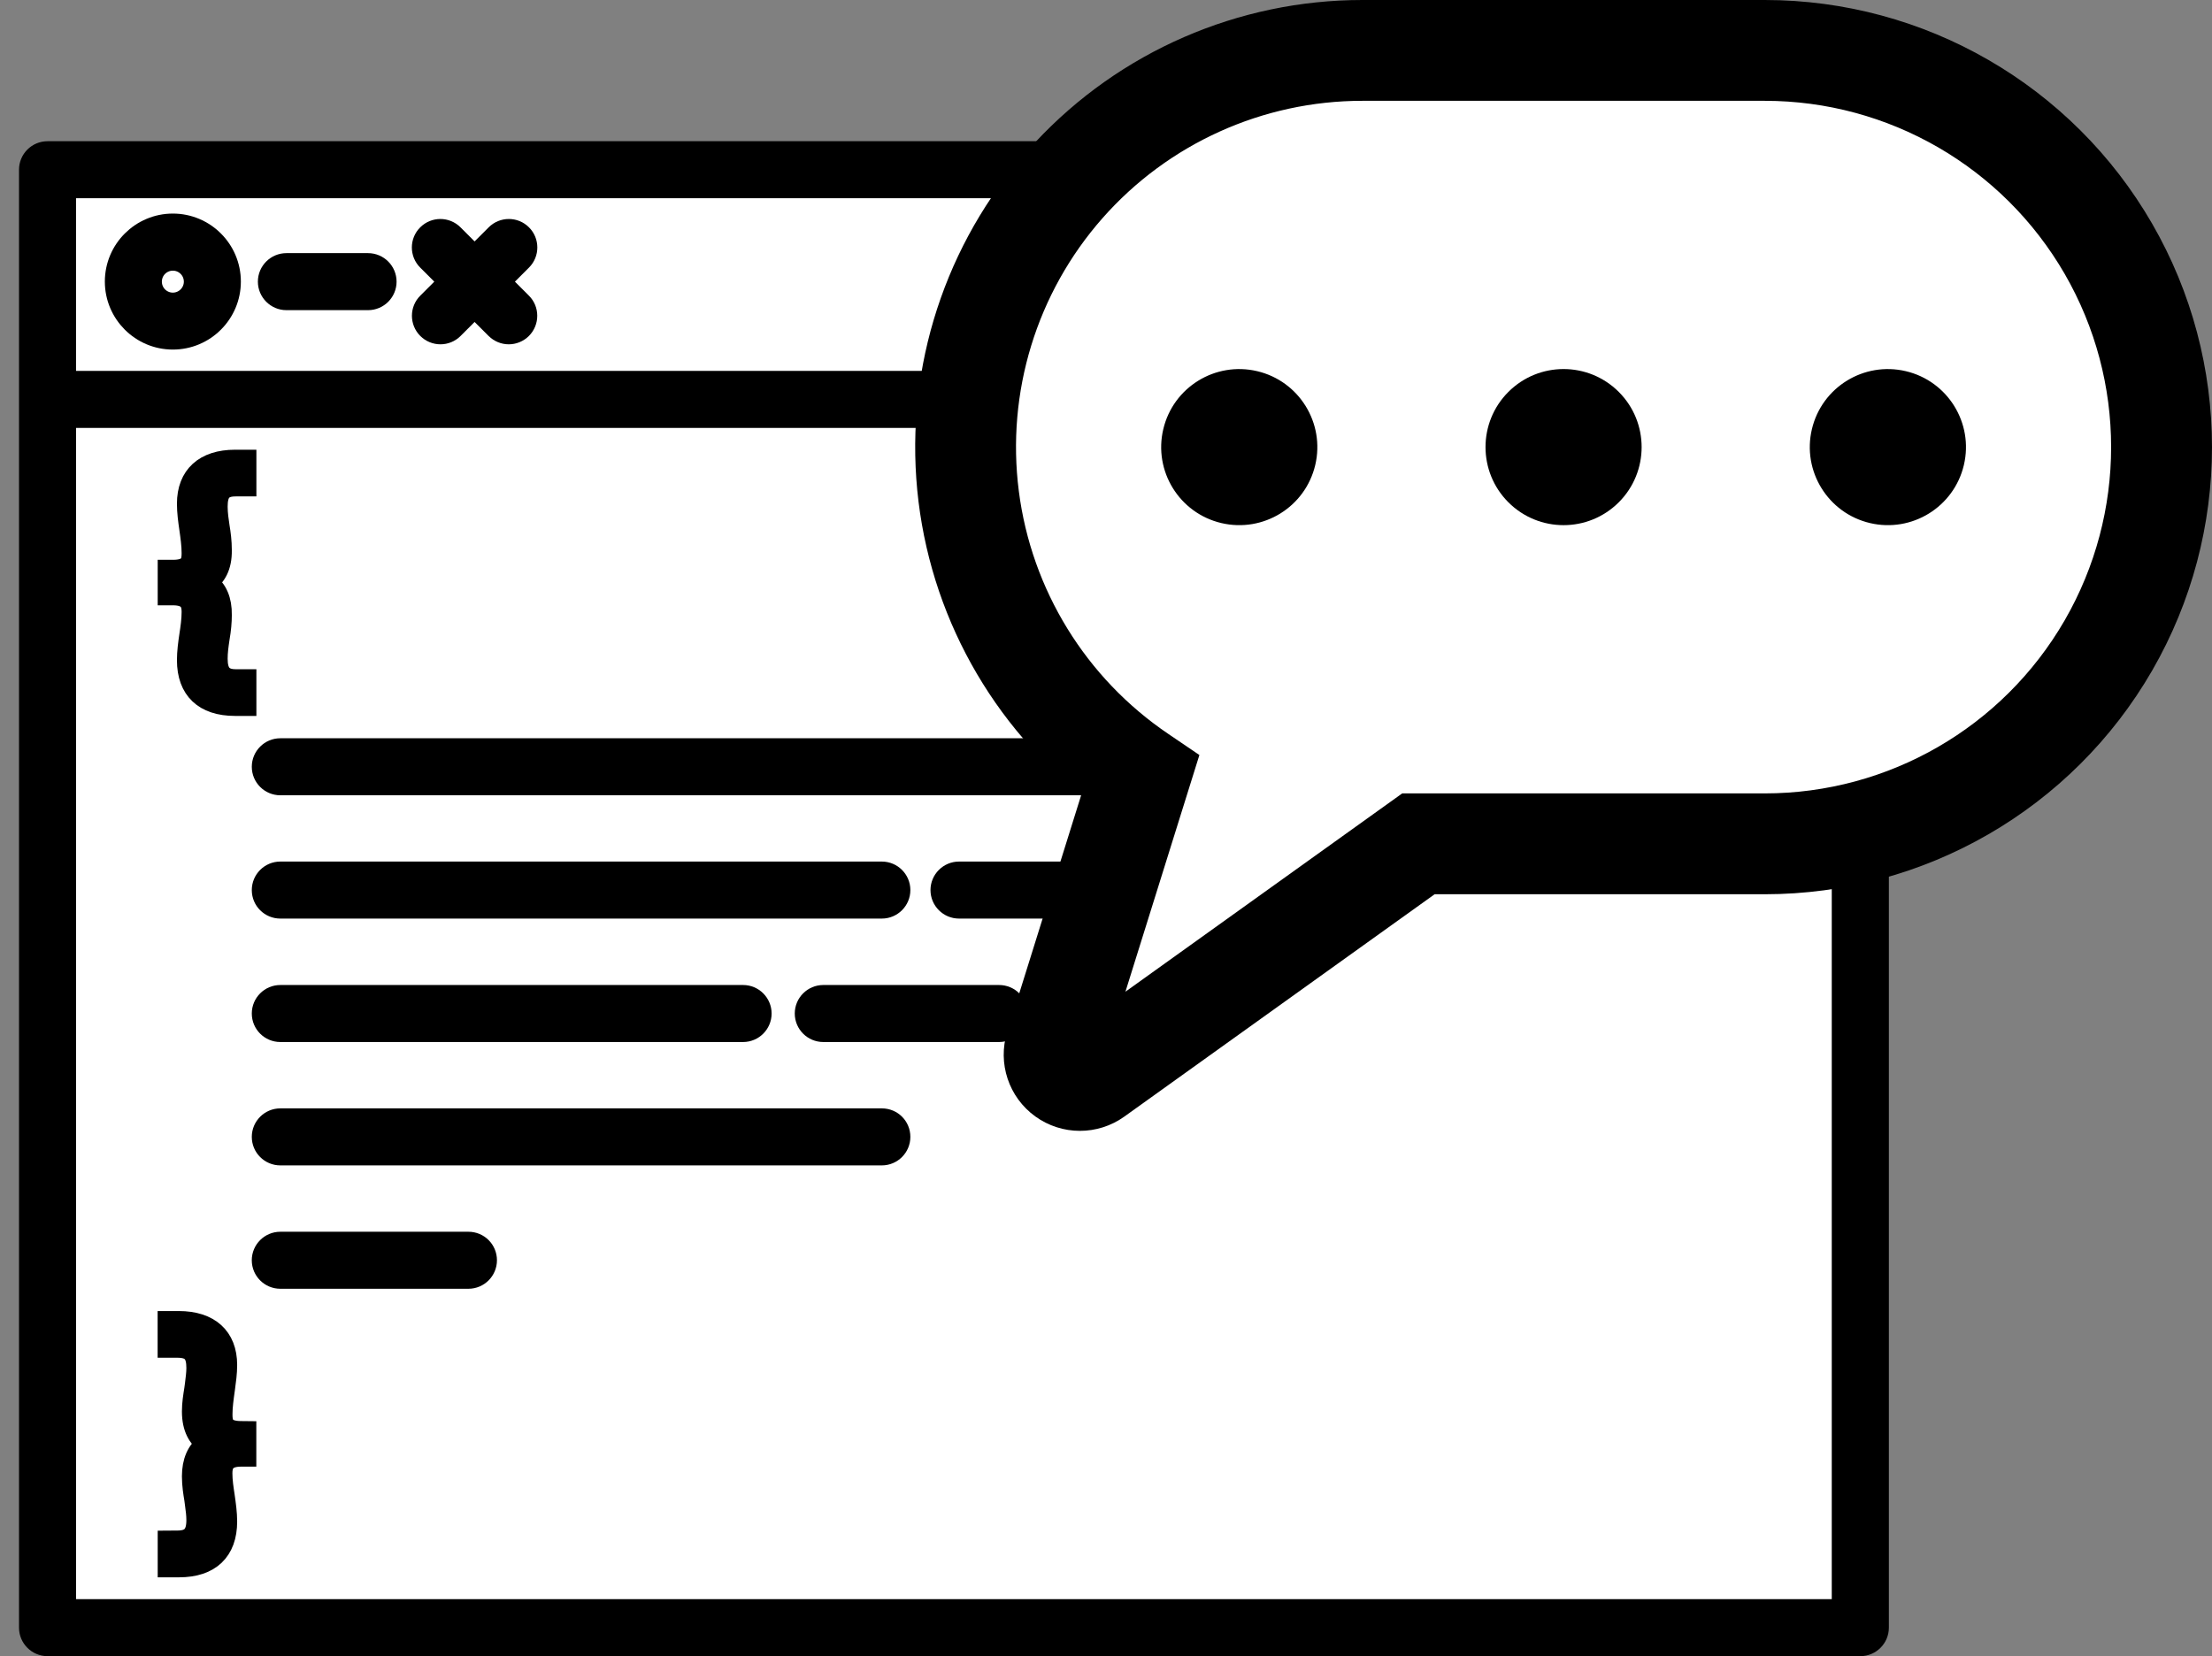 <?xml version="1.0" encoding="UTF-8"?>
<!DOCTYPE svg PUBLIC "-//W3C//DTD SVG 1.1//EN" "http://www.w3.org/Graphics/SVG/1.1/DTD/svg11.dtd">
<svg version="1.1" xmlns="http://www.w3.org/2000/svg" xmlns:xlink="http://www.w3.org/1999/xlink" x="0" y="0" width="116.375" height="87.15" viewBox="0, 0, 116.375, 87.15">
  <rect x="0" y="0" width="116.375" height="87.15" fill="#808080" stroke="none"/>
  <g id="Layer_1" transform="translate(-43.789, -35.814)">
    <g>
      <path d="M45.789,44.245 L140.165,44.245 L140.165,120.964 L45.789,120.964 L45.789,44.245 z" fill="#FFFFFF"/>
      <g>
        <g id="Layer_1">
          <g>
            <path d="M141.668,43.745 L46.289,43.745 C45.738,43.745 45.289,44.194 45.289,44.745 L45.289,121.464 C45.289,122.015 45.738,122.464 46.289,122.464 L141.664,122.464 C142.215,122.464 142.664,122.015 142.664,121.464 L142.664,44.745 C142.668,44.19 142.219,43.745 141.668,43.745 z M140.668,45.745 L140.668,55.831 L47.289,55.831 L47.289,45.745 z M77.645,120.464 L47.29,120.464 L47.29,57.831 L140.665,57.831 L140.665,120.464 z" fill="#000000"/>
            <path d="M141.668,43.745 L46.289,43.745 C45.738,43.745 45.289,44.194 45.289,44.745 L45.289,121.464 C45.289,122.015 45.738,122.464 46.289,122.464 L141.664,122.464 C142.215,122.464 142.664,122.015 142.664,121.464 L142.664,44.745 C142.668,44.19 142.219,43.745 141.668,43.745 z M140.668,45.745 L140.668,55.831 L47.289,55.831 L47.289,45.745 z M77.645,120.464 L47.29,120.464 L47.29,57.831 L140.665,57.831 L140.665,120.464 z" fill-opacity="0" stroke="#000000" stroke-width="1"/>
          </g>
          <g>
            <path d="M52.883,53.709 C54.582,53.709 55.961,52.33 55.961,50.631 C55.961,48.932 54.582,47.553 52.883,47.553 C51.188,47.553 49.805,48.932 49.805,50.631 C49.805,52.326 51.184,53.709 52.883,53.709 z M52.883,49.557 C53.477,49.557 53.961,50.037 53.961,50.635 C53.961,51.228 53.477,51.713 52.883,51.713 C52.285,51.713 51.805,51.228 51.805,50.635 C51.805,50.037 52.289,49.557 52.883,49.557 z" fill="#000000"/>
            <path d="M52.883,53.709 C54.582,53.709 55.961,52.33 55.961,50.631 C55.961,48.932 54.582,47.553 52.883,47.553 C51.188,47.553 49.805,48.932 49.805,50.631 C49.805,52.326 51.184,53.709 52.883,53.709 z M52.883,49.557 C53.477,49.557 53.961,50.037 53.961,50.635 C53.961,51.228 53.477,51.713 52.883,51.713 C52.285,51.713 51.805,51.228 51.805,50.635 C51.805,50.037 52.289,49.557 52.883,49.557 z" fill-opacity="0" stroke="#000000" stroke-width="1"/>
          </g>
          <g>
            <path d="M58.856,51.635 L63.153,51.635 C63.704,51.635 64.153,51.186 64.153,50.635 C64.153,50.084 63.704,49.635 63.153,49.635 L58.856,49.635 C58.305,49.635 57.856,50.084 57.856,50.635 C57.856,51.182 58.305,51.635 58.856,51.635 z" fill="#000000"/>
            <path d="M58.856,51.635 L63.153,51.635 C63.704,51.635 64.153,51.186 64.153,50.635 C64.153,50.084 63.704,49.635 63.153,49.635 L58.856,49.635 C58.305,49.635 57.856,50.084 57.856,50.635 C57.856,51.182 58.305,51.635 58.856,51.635 z" fill-opacity="0" stroke="#000000" stroke-width="1"/>
          </g>
          <g>
            <path d="M67.344,50.635 L66.254,51.725 C65.863,52.111 65.863,52.748 66.254,53.139 C66.449,53.334 66.707,53.432 66.961,53.432 C67.219,53.432 67.473,53.334 67.668,53.139 L68.758,52.049 L69.848,53.139 C70.047,53.334 70.301,53.432 70.555,53.432 C70.809,53.432 71.066,53.334 71.262,53.139 C71.652,52.748 71.652,52.111 71.262,51.725 L70.172,50.635 L71.266,49.541 C71.656,49.154 71.656,48.518 71.266,48.131 C70.879,47.74 70.242,47.74 69.852,48.131 L68.758,49.225 L67.664,48.131 C67.273,47.74 66.641,47.74 66.25,48.131 C65.859,48.518 65.859,49.154 66.25,49.541 z" fill="#000000"/>
            <path d="M67.344,50.635 L66.254,51.725 C65.863,52.111 65.863,52.748 66.254,53.139 C66.449,53.334 66.707,53.432 66.961,53.432 C67.219,53.432 67.473,53.334 67.668,53.139 L68.758,52.049 L69.848,53.139 C70.047,53.334 70.301,53.432 70.555,53.432 C70.809,53.432 71.066,53.334 71.262,53.139 C71.652,52.748 71.652,52.111 71.262,51.725 L70.172,50.635 L71.266,49.541 C71.656,49.154 71.656,48.518 71.266,48.131 C70.879,47.74 70.242,47.74 69.852,48.131 L68.758,49.225 L67.664,48.131 C67.273,47.74 66.641,47.74 66.25,48.131 C65.859,48.518 65.859,49.154 66.25,49.541 z" fill-opacity="0" stroke="#000000" stroke-width="1"/>
          </g>
          <g>
            <path d="M53.598,62.319 C53.598,62.768 53.657,63.19 53.723,63.655 C53.782,64.069 53.844,64.498 53.844,64.92 C53.844,65.37 53.77,65.772 52.887,65.772 L52.586,65.772 L52.586,67.166 L52.887,67.166 C53.735,67.166 53.844,67.596 53.844,68.018 C53.844,68.424 53.782,68.854 53.723,69.233 C53.657,69.682 53.598,70.123 53.598,70.553 C53.598,72.123 54.504,72.987 56.153,72.987 L56.778,72.987 L56.778,71.53 L56.2,71.53 C55.539,71.53 55.266,71.225 55.266,70.475 C55.266,70.139 55.309,69.815 55.371,69.401 C55.45,68.944 55.485,68.553 55.485,68.178 C55.5,67.389 55.242,66.803 54.754,66.455 C55.164,66.17 55.5,65.662 55.485,64.76 C55.485,64.295 55.43,63.889 55.371,63.53 C55.325,63.233 55.266,62.838 55.266,62.475 C55.266,61.717 55.52,61.436 56.2,61.436 L56.778,61.436 L56.778,59.979 L56.153,59.979 C54.528,59.979 53.598,60.83 53.598,62.319 z" fill="#000000"/>
            <path d="M53.598,62.319 C53.598,62.768 53.657,63.19 53.723,63.655 C53.782,64.069 53.844,64.498 53.844,64.92 C53.844,65.37 53.77,65.772 52.887,65.772 L52.586,65.772 L52.586,67.166 L52.887,67.166 C53.735,67.166 53.844,67.596 53.844,68.018 C53.844,68.424 53.782,68.854 53.723,69.233 C53.657,69.682 53.598,70.123 53.598,70.553 C53.598,72.123 54.504,72.987 56.153,72.987 L56.778,72.987 L56.778,71.53 L56.2,71.53 C55.539,71.53 55.266,71.225 55.266,70.475 C55.266,70.139 55.309,69.815 55.371,69.401 C55.45,68.944 55.485,68.553 55.485,68.178 C55.5,67.389 55.242,66.803 54.754,66.455 C55.164,66.17 55.5,65.662 55.485,64.76 C55.485,64.295 55.43,63.889 55.371,63.53 C55.325,63.233 55.266,62.838 55.266,62.475 C55.266,61.717 55.52,61.436 56.2,61.436 L56.778,61.436 L56.778,59.979 L56.153,59.979 C54.528,59.979 53.598,60.83 53.598,62.319 z" fill-opacity="0" stroke="#000000" stroke-width="1"/>
          </g>
          <g>
            <path d="M55.52,110.241 C55.52,109.827 55.582,109.397 55.649,108.917 C55.707,108.483 55.766,108.077 55.766,107.639 C55.766,106.155 54.828,105.303 53.192,105.303 L52.582,105.303 L52.582,106.76 L53.157,106.76 C53.84,106.772 54.094,107.053 54.094,107.8 C54.094,108.065 54.055,108.342 54.02,108.635 L53.985,108.897 C53.926,109.272 53.86,109.659 53.86,110.089 C53.86,110.987 54.196,111.499 54.602,111.784 C54.118,112.128 53.86,112.717 53.86,113.499 C53.86,113.96 53.93,114.389 53.985,114.717 L54.02,114.987 C54.059,115.272 54.094,115.534 54.094,115.803 C54.094,116.542 53.817,116.846 53.149,116.854 L52.586,116.858 L52.586,118.315 L53.211,118.315 C54.86,118.315 55.766,117.448 55.766,115.878 C55.766,115.428 55.7,114.967 55.641,114.553 C55.578,114.135 55.516,113.737 55.516,113.343 C55.516,112.921 55.633,112.491 56.477,112.491 L56.774,112.491 L56.774,111.096 L56.481,111.093 C55.594,111.093 55.52,110.694 55.52,110.241 z" fill="#000000"/>
            <path d="M55.52,110.241 C55.52,109.827 55.582,109.397 55.649,108.917 C55.707,108.483 55.766,108.077 55.766,107.639 C55.766,106.155 54.828,105.303 53.192,105.303 L52.582,105.303 L52.582,106.76 L53.157,106.76 C53.84,106.772 54.094,107.053 54.094,107.8 C54.094,108.065 54.055,108.342 54.02,108.635 L53.985,108.897 C53.926,109.272 53.86,109.659 53.86,110.089 C53.86,110.987 54.196,111.499 54.602,111.784 C54.118,112.128 53.86,112.717 53.86,113.499 C53.86,113.96 53.93,114.389 53.985,114.717 L54.02,114.987 C54.059,115.272 54.094,115.534 54.094,115.803 C54.094,116.542 53.817,116.846 53.149,116.854 L52.586,116.858 L52.586,118.315 L53.211,118.315 C54.86,118.315 55.766,117.448 55.766,115.878 C55.766,115.428 55.7,114.967 55.641,114.553 C55.578,114.135 55.516,113.737 55.516,113.343 C55.516,112.921 55.633,112.491 56.477,112.491 L56.774,112.491 L56.774,111.096 L56.481,111.093 C55.594,111.093 55.52,110.694 55.52,110.241 z" fill-opacity="0" stroke="#000000" stroke-width="1"/>
          </g>
          <g>
            <path d="M58.536,77.163 L101.548,77.163 C102.099,77.163 102.548,76.714 102.548,76.163 C102.548,75.612 102.099,75.163 101.548,75.163 L58.536,75.163 C57.985,75.163 57.536,75.612 57.536,76.163 C57.536,76.714 57.985,77.163 58.536,77.163 z" fill="#000000"/>
            <path d="M58.536,77.163 L101.548,77.163 C102.099,77.163 102.548,76.714 102.548,76.163 C102.548,75.612 102.099,75.163 101.548,75.163 L58.536,75.163 C57.985,75.163 57.536,75.612 57.536,76.163 C57.536,76.714 57.985,77.163 58.536,77.163 z" fill-opacity="0" stroke="#000000" stroke-width="1"/>
          </g>
          <g>
            <path d="M58.536,83.651 L90.184,83.651 C90.735,83.651 91.184,83.202 91.184,82.651 C91.184,82.1 90.735,81.651 90.184,81.651 L58.536,81.651 C57.985,81.651 57.536,82.1 57.536,82.651 C57.536,83.206 57.985,83.651 58.536,83.651 z" fill="#000000"/>
            <path d="M58.536,83.651 L90.184,83.651 C90.735,83.651 91.184,83.202 91.184,82.651 C91.184,82.1 90.735,81.651 90.184,81.651 L58.536,81.651 C57.985,81.651 57.536,82.1 57.536,82.651 C57.536,83.206 57.985,83.651 58.536,83.651 z" fill-opacity="0" stroke="#000000" stroke-width="1"/>
          </g>
          <g>
            <path d="M106.579,81.651 L94.243,81.651 C93.692,81.651 93.243,82.1 93.243,82.651 C93.243,83.202 93.692,83.651 94.243,83.651 L106.579,83.651 C107.13,83.651 107.579,83.202 107.579,82.651 C107.579,82.1 107.13,81.651 106.579,81.651 z" fill="#000000"/>
            <path d="M106.579,81.651 L94.243,81.651 C93.692,81.651 93.243,82.1 93.243,82.651 C93.243,83.202 93.692,83.651 94.243,83.651 L106.579,83.651 C107.13,83.651 107.579,83.202 107.579,82.651 C107.579,82.1 107.13,81.651 106.579,81.651 z" fill-opacity="0" stroke="#000000" stroke-width="1"/>
          </g>
          <g>
            <path d="M58.536,90.147 L82.884,90.147 C83.435,90.147 83.884,89.698 83.884,89.147 C83.884,88.596 83.435,88.147 82.884,88.147 L58.536,88.147 C57.985,88.147 57.536,88.596 57.536,89.147 C57.536,89.698 57.985,90.147 58.536,90.147 z" fill="#000000"/>
            <path d="M58.536,90.147 L82.884,90.147 C83.435,90.147 83.884,89.698 83.884,89.147 C83.884,88.596 83.435,88.147 82.884,88.147 L58.536,88.147 C57.985,88.147 57.536,88.596 57.536,89.147 C57.536,89.698 57.985,90.147 58.536,90.147 z" fill-opacity="0" stroke="#000000" stroke-width="1"/>
          </g>
          <g>
            <path d="M96.352,88.147 L87.102,88.147 C86.551,88.147 86.102,88.596 86.102,89.147 C86.102,89.698 86.551,90.147 87.102,90.147 L96.352,90.147 C96.903,90.147 97.352,89.698 97.352,89.147 C97.352,88.592 96.907,88.147 96.352,88.147 z" fill="#000000"/>
            <path d="M96.352,88.147 L87.102,88.147 C86.551,88.147 86.102,88.596 86.102,89.147 C86.102,89.698 86.551,90.147 87.102,90.147 L96.352,90.147 C96.903,90.147 97.352,89.698 97.352,89.147 C97.352,88.592 96.907,88.147 96.352,88.147 z" fill-opacity="0" stroke="#000000" stroke-width="1"/>
          </g>
          <g>
            <path d="M90.184,94.639 L58.536,94.639 C57.985,94.639 57.536,95.088 57.536,95.639 C57.536,96.19 57.985,96.639 58.536,96.639 L90.184,96.639 C90.735,96.639 91.184,96.19 91.184,95.639 C91.184,95.084 90.742,94.639 90.184,94.639 z" fill="#000000"/>
            <path d="M90.184,94.639 L58.536,94.639 C57.985,94.639 57.536,95.088 57.536,95.639 C57.536,96.19 57.985,96.639 58.536,96.639 L90.184,96.639 C90.735,96.639 91.184,96.19 91.184,95.639 C91.184,95.084 90.742,94.639 90.184,94.639 z" fill-opacity="0" stroke="#000000" stroke-width="1"/>
          </g>
          <g>
            <path d="M68.434,101.131 L58.535,101.131 C57.985,101.131 57.535,101.58 57.535,102.131 C57.535,102.682 57.985,103.131 58.535,103.131 L68.434,103.131 C68.985,103.131 69.434,102.682 69.434,102.131 C69.434,101.58 68.992,101.131 68.434,101.131 z" fill="#000000"/>
            <path d="M68.434,101.131 L58.535,101.131 C57.985,101.131 57.535,101.58 57.535,102.131 C57.535,102.682 57.985,103.131 58.535,103.131 L68.434,103.131 C68.985,103.131 69.434,102.682 69.434,102.131 C69.434,101.58 68.992,101.131 68.434,101.131 z" fill-opacity="0" stroke="#000000" stroke-width="1"/>
          </g>
        </g>
        <g>
          <path d="M141.292,39.851 C149.86,39.851 156.806,48.836 156.806,59.921 C156.806,71.005 149.86,79.99 141.292,79.99 L120.031,79.99 L120.032,79.99 L99.121,92.489 L102.82,77.911 C96.584,74.336 94.335,66.626 94.073,59.921 C94.073,48.836 101.019,39.851 109.588,39.851 L141.292,39.851 z" fill="#FFFFFF"/>
          <g id="Layer_1">
            <path d="M115.463,35.814 L136.636,35.814 C145.04,35.814 152.807,40.297 157.012,47.579 C161.214,54.858 161.214,63.827 157.012,71.106 C152.807,78.384 145.04,82.871 136.636,82.871 L119.266,82.871 L102.941,94.571 C101.54,95.575 99.654,95.572 98.256,94.562 C96.858,93.552 96.263,91.761 96.778,90.117 L100.675,77.642 C95.6,73.54 92.455,67.512 91.996,61 C91.537,54.488 93.802,48.08 98.253,43.303 C102.701,38.527 108.937,35.814 115.464,35.814 z M105.259,74.437 L106.89,75.544 L102.999,87.999 L117.56,77.564 L136.636,77.564 C143.144,77.564 149.159,74.09 152.416,68.452 C155.67,62.813 155.67,55.869 152.416,50.231 C149.158,44.593 143.145,41.119 136.636,41.119 L115.463,41.119 C110.227,41.119 105.244,43.373 101.785,47.302 C98.326,51.232 96.724,56.461 97.39,61.656 C98.054,66.847 100.92,71.504 105.258,74.436 z" fill="#000000"/>
            <path d="M104.99,58.399 C104.468,60.605 105.837,62.817 108.043,63.338 C110.252,63.859 112.464,62.494 112.985,60.285 C113.506,58.079 112.138,55.867 109.932,55.346 C107.723,54.825 105.511,56.19 104.99,58.399" fill="#000000"/>
            <path d="M123.145,56.438 C121.543,58.04 121.543,60.643 123.145,62.245 C124.75,63.85 127.35,63.85 128.955,62.245 C130.557,60.643 130.557,58.04 128.955,56.438 C127.35,54.833 124.75,54.833 123.145,56.438" fill="#000000"/>
            <path d="M139.114,58.399 C138.593,60.605 139.961,62.817 142.167,63.338 C144.376,63.859 146.588,62.494 147.11,60.285 C147.631,58.079 146.263,55.867 144.057,55.346 C141.847,54.825 139.635,56.19 139.114,58.399" fill="#000000"/>
          </g>
        </g>
      </g>
    </g>
  </g>
</svg>

